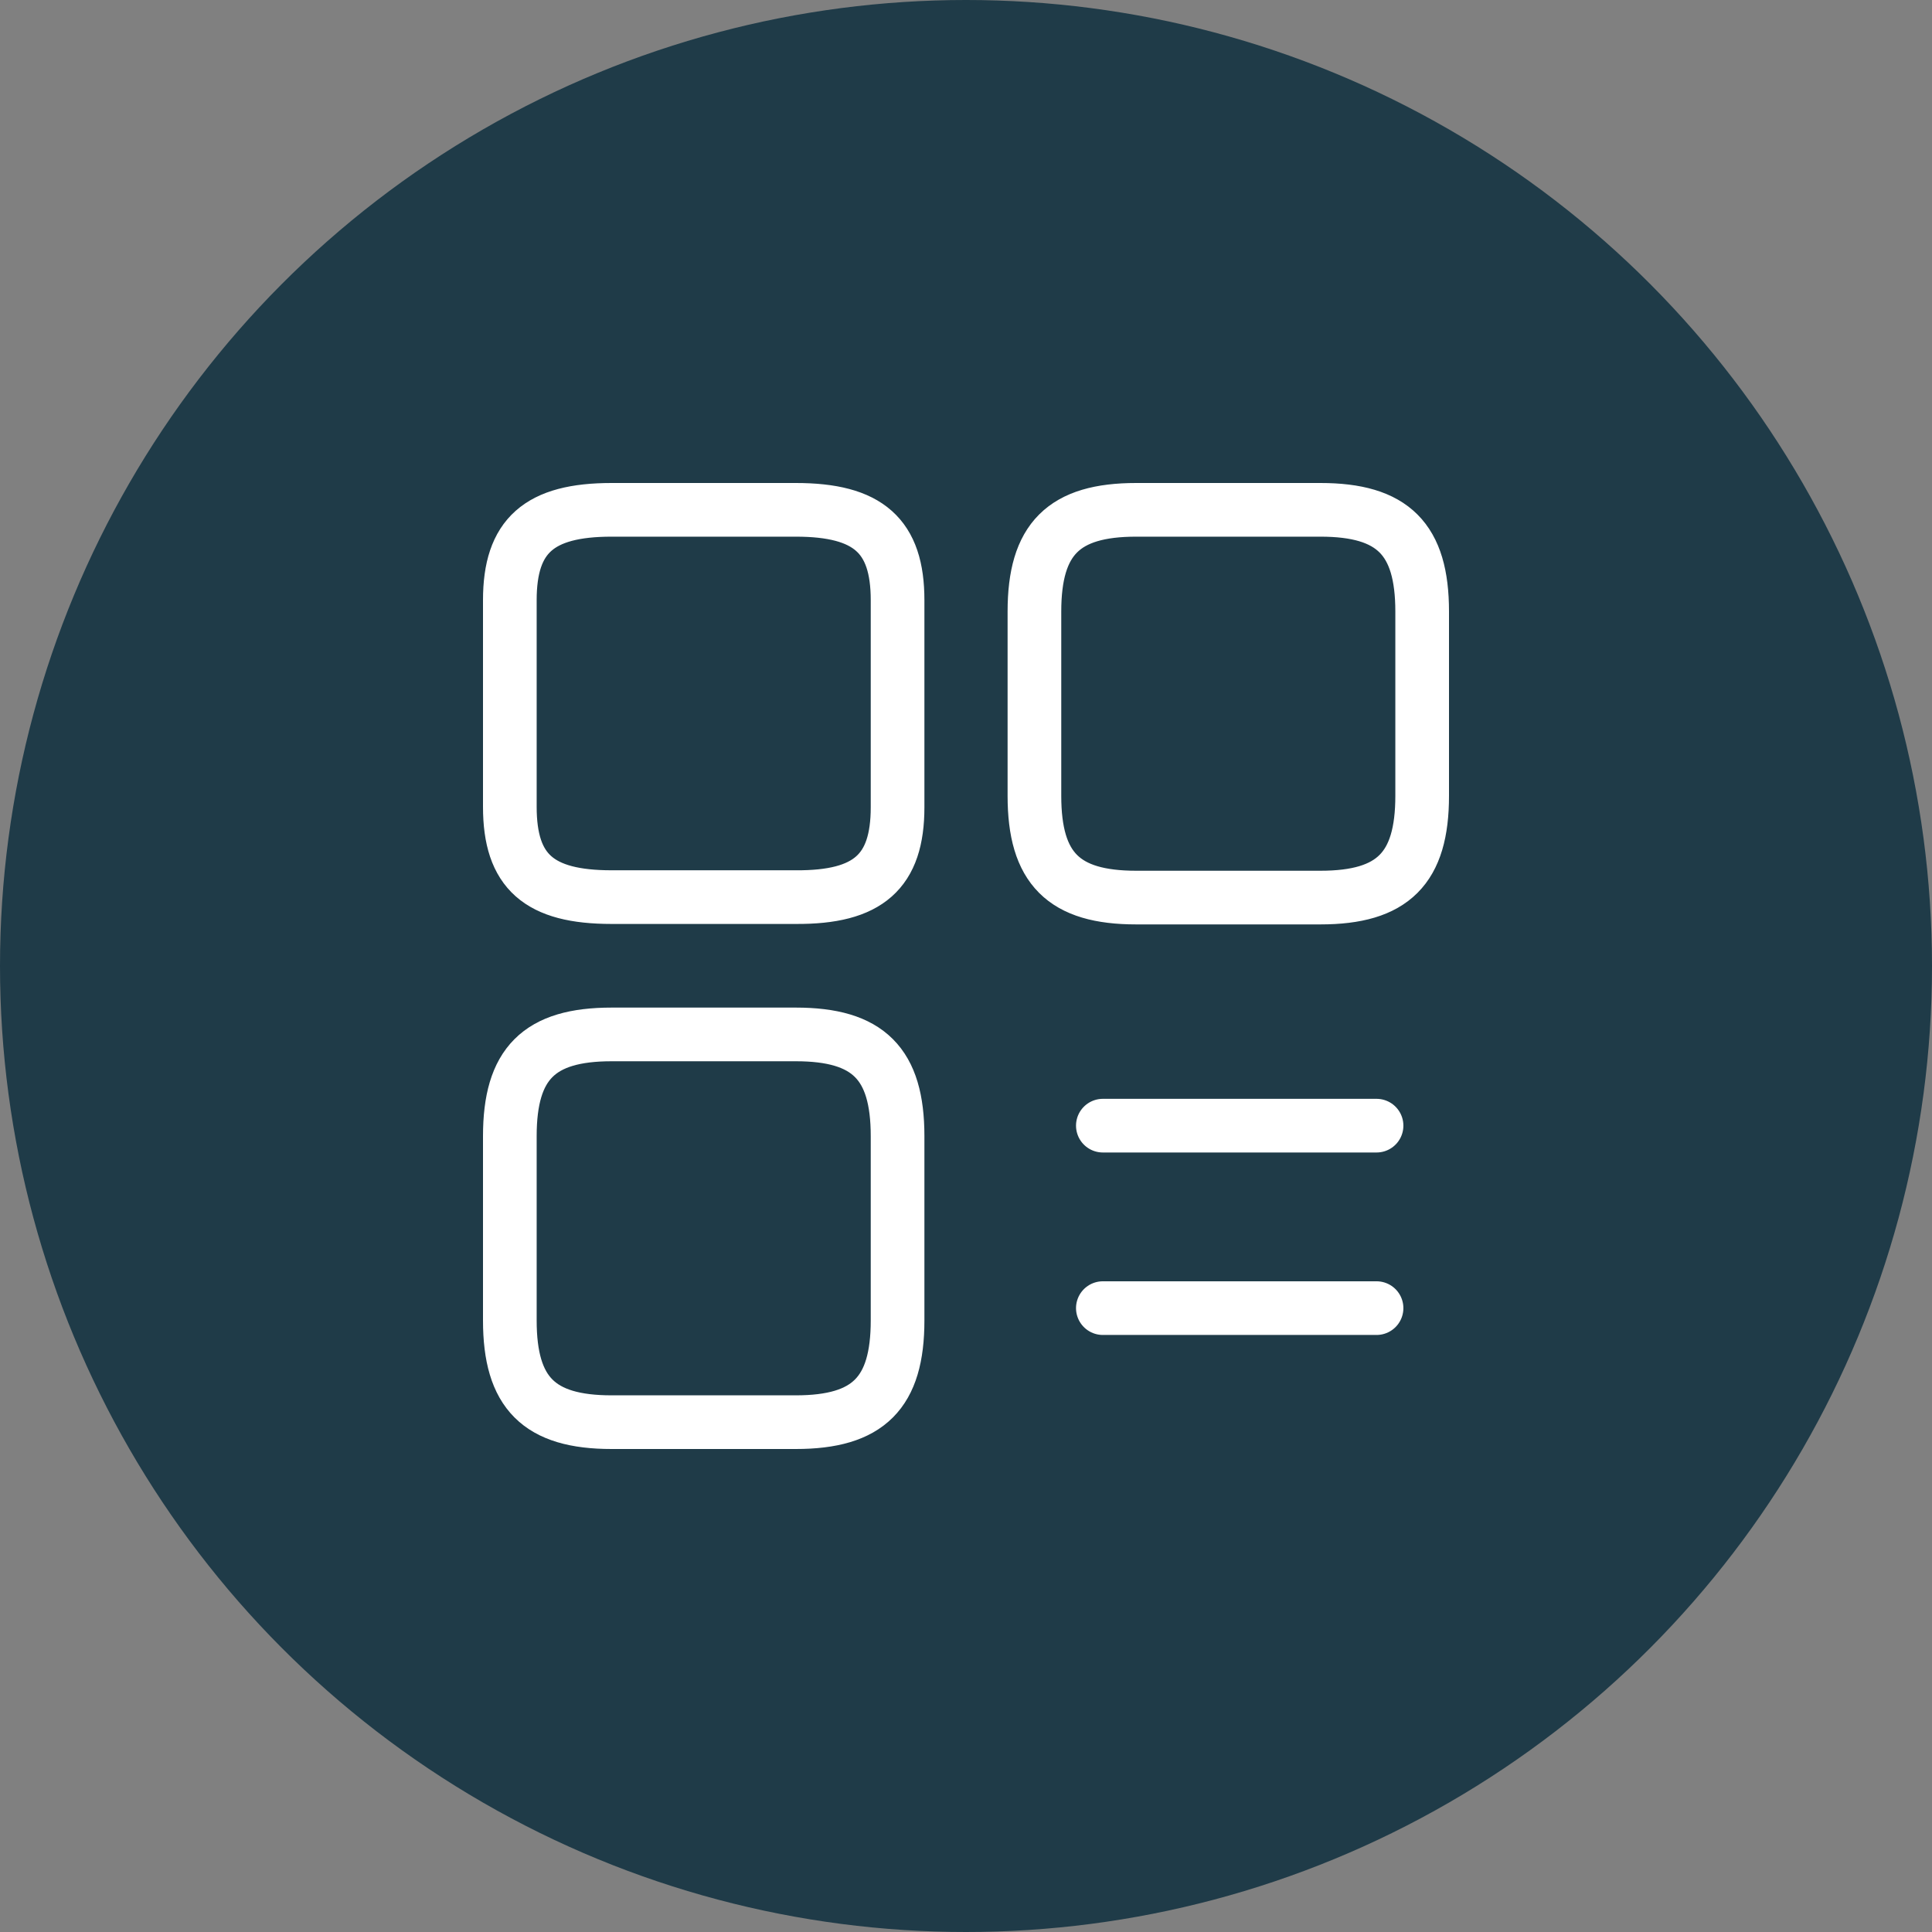 <svg width="72" height="72" viewBox="0 0 72 72" fill="none" xmlns="http://www.w3.org/2000/svg">
<rect x="0" y="0" width="72" height="72" fill="#808080" stroke="none"/>
<circle cx="36" cy="36" r="36" fill="#1F3B48"/>
<path d="M41.1 41.95H51.3M41.1 48.75H51.3M53 29.659V22.791C53 20.088 51.912 19 49.209 19H42.341C39.638 19 38.55 20.088 38.55 22.791V29.659C38.55 32.362 39.638 33.45 42.341 33.45H49.209C51.912 33.45 53 32.362 53 29.659ZM33.45 30.084V22.366C33.45 19.969 32.362 19 29.659 19H22.791C20.088 19 19 19.969 19 22.366V30.067C19 32.481 20.088 33.433 22.791 33.433H29.659C32.362 33.45 33.45 32.481 33.45 30.084ZM33.45 49.209V42.341C33.45 39.638 32.362 38.55 29.659 38.55H22.791C20.088 38.55 19 39.638 19 42.341V49.209C19 51.912 20.088 53 22.791 53H29.659C32.362 53 33.45 51.912 33.45 49.209Z" stroke="white" stroke-width="2" stroke-linecap="round" stroke-linejoin="round"/>
</svg>
